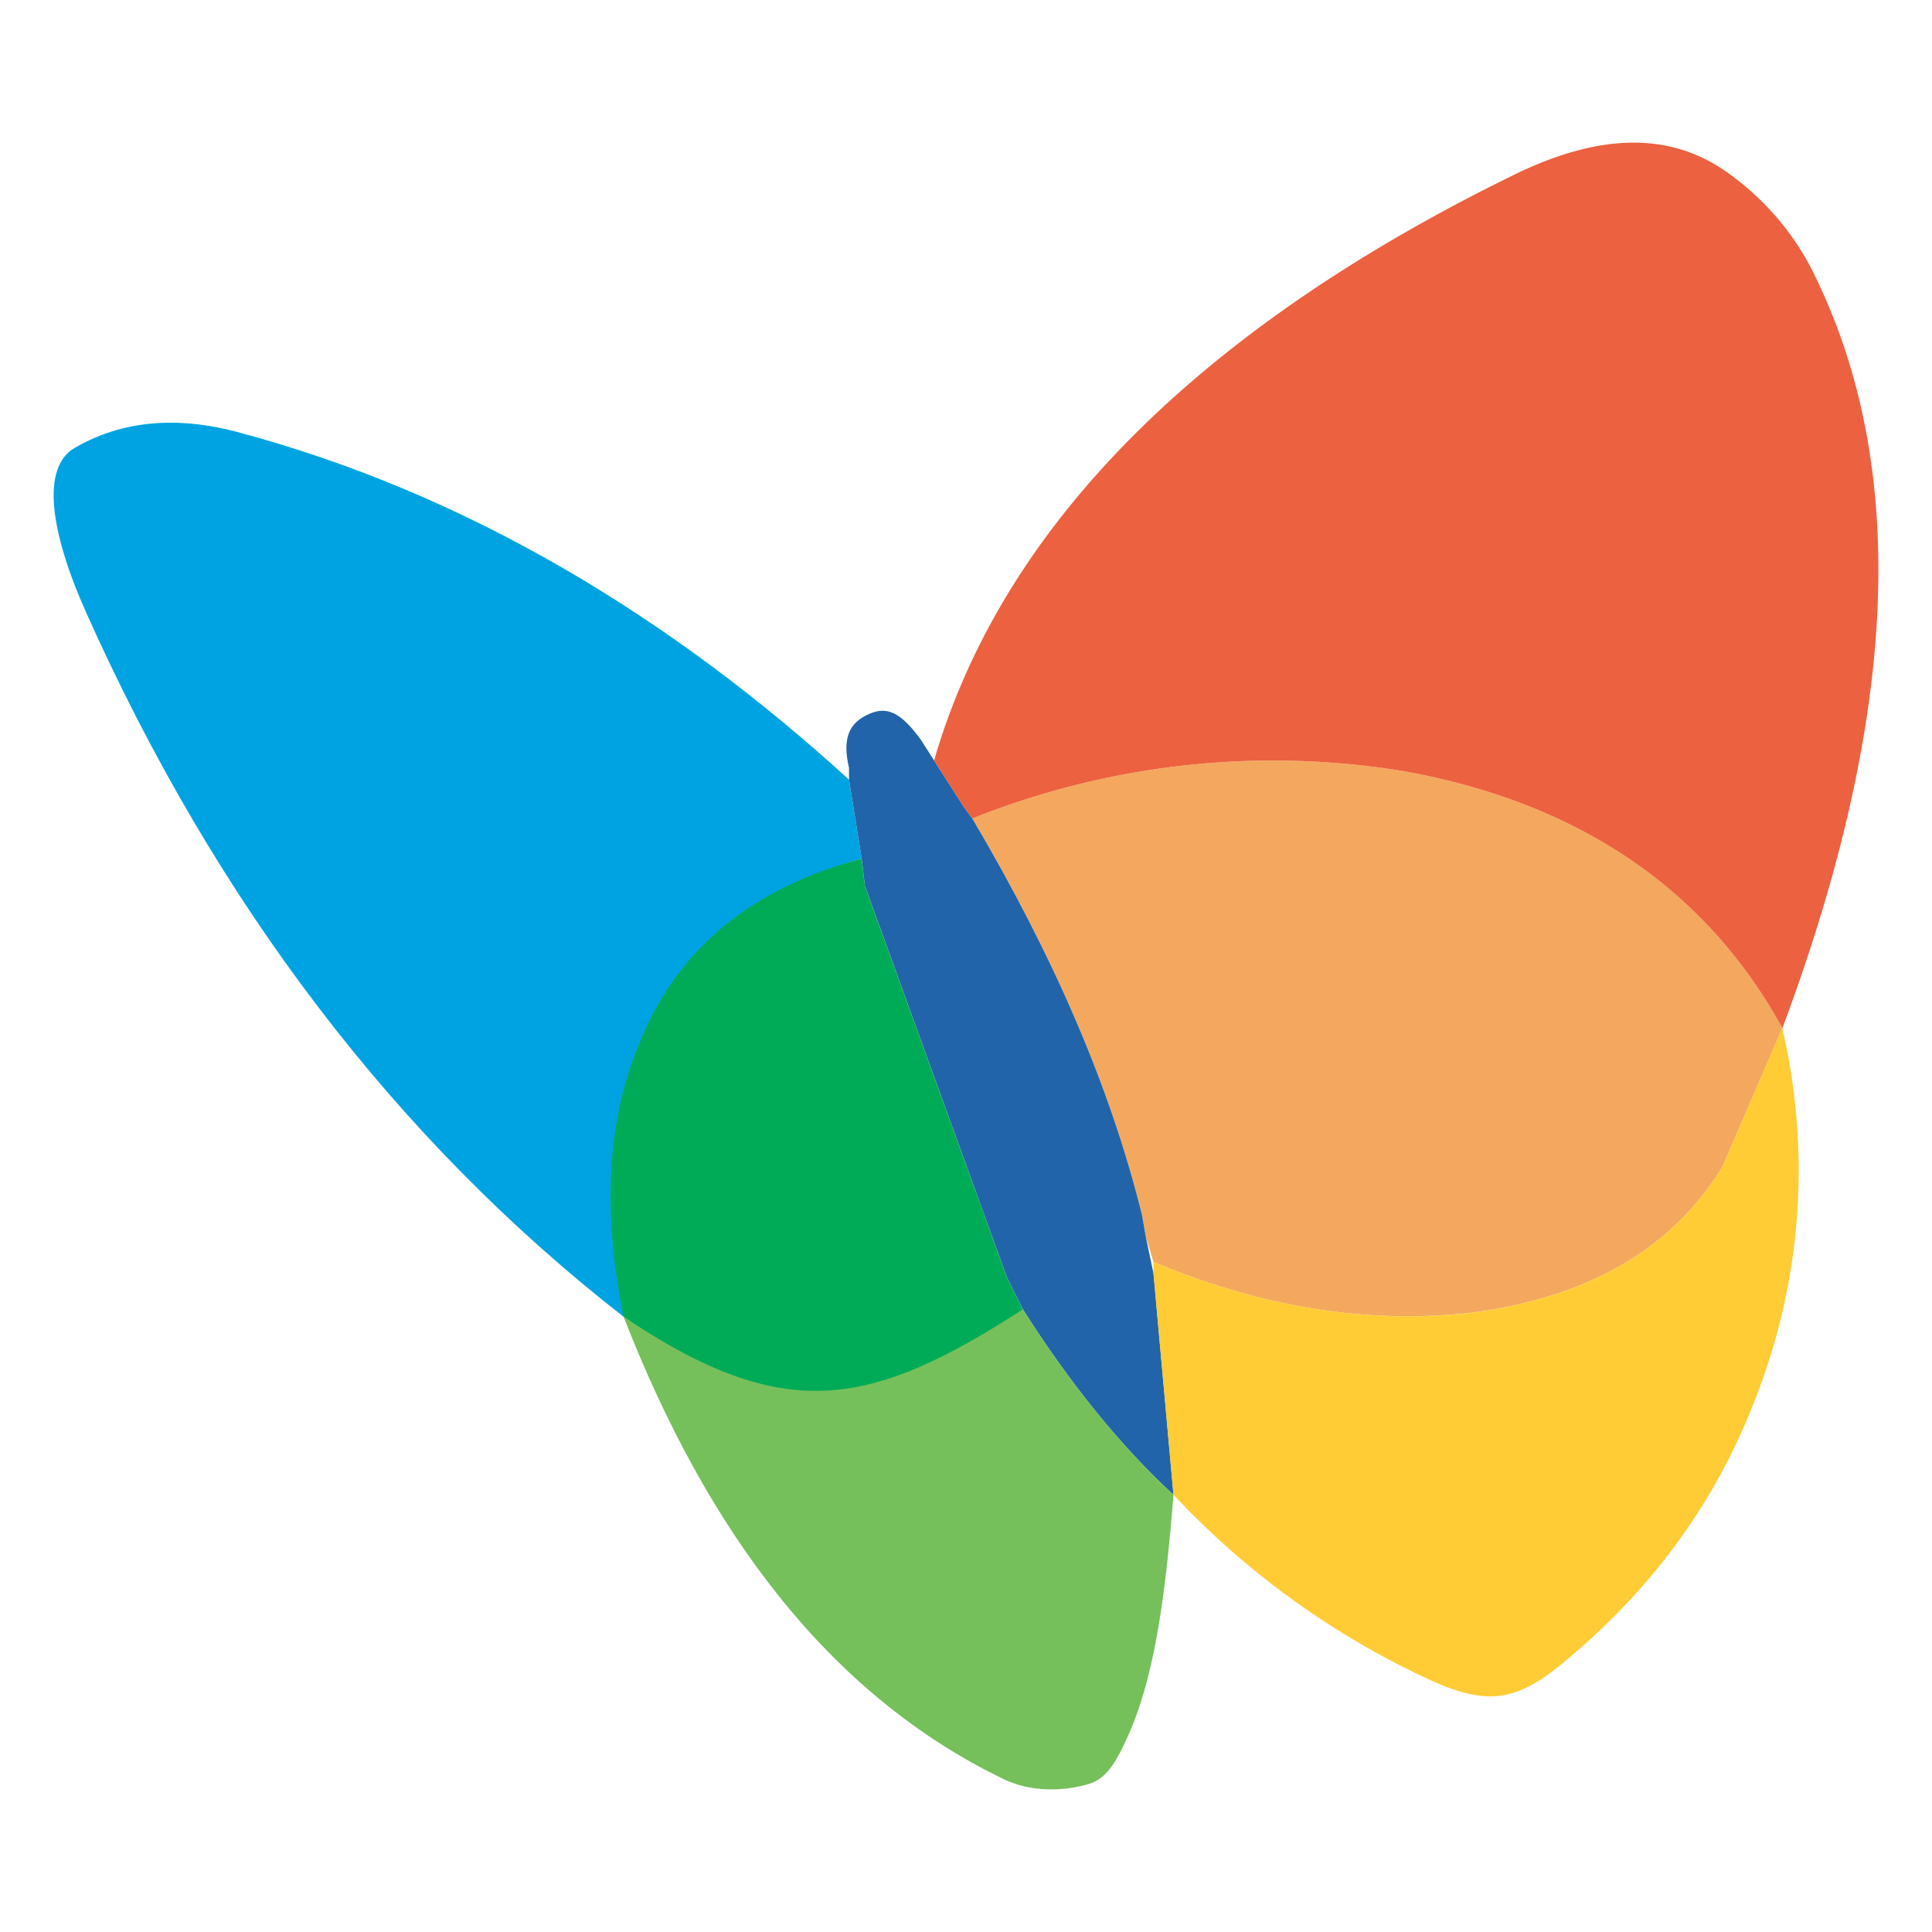 <svg width="17" height="17" viewBox="0 0 18 18" xmlns="http://www.w3.org/2000/svg" fill-rule="evenodd" clip-rule="evenodd" stroke-linejoin="round" stroke-miterlimit="2"><path d="M.697 4.172c-.312.18-.237.77.108 1.54 1.206 2.694 2.876 4.897 5.005 6.556 1.744-1.1.548-1.73.776-2.504C6.949 9 7.066 8.254 8.028 8l-.118-.736C6.252 5.75 4.351 4.595 2.208 4.024c-.462-.123-1.007-.145-1.51.148z" fill="#00a3e1"/><path d="M9.059 7.626c.765 1.296 1.285 2.503 1.58 3.69l.039.216.069.226c.961.402 1.953.589 2.983.47 1.07-.146 1.845-.588 2.316-1.354l.56-1.295c-.707-1.286-1.885-2.1-3.533-2.395a7.535 7.535 0 00-4.014.442z" fill="#f4a85e"/><path d="M10.639 11.316c-.295-1.187-.815-2.394-1.58-3.69l-.079-.108-.402-.628c-.187-.255-.314-.312-.481-.238-.175.077-.255.209-.187.503v.108l.118.736.03.255 1.325 3.651.147.294c.441.697.922 1.286 1.403 1.728l-.186-2.061-.07-.334-.038-.216z" fill="#2264a9"/><path d="M9.059 7.626a7.536 7.536 0 014.014-.442c1.648.295 2.826 1.11 3.533 2.395 1.06-2.836 1.219-5.23.255-7.105a2.526 2.526 0 00-.736-.844c-.585-.438-1.28-.363-2.022 0-2.949 1.443-4.772 3.286-5.4 5.455l.277.433.079.108z" fill="#ec613f"/><path d="M8.058 8.254L8.028 8c-.962.255-1.629.775-1.992 1.54-.373.776-.442 1.66-.226 2.73l.776.52c.776.236 1.545.364 2.286.107l.658-.697-.147-.294-1.325-3.65z" fill="#00ab58"/><path d="M5.81 12.268c.776 1.992 1.905 3.518 3.543 4.309.242.116.549.12.805.039.166-.053.26-.245.333-.403.256-.542.364-1.295.442-2.286-.48-.442-.962-1.03-1.403-1.728-1.423.918-2.218 1.077-3.72.069z" fill="#75c05b"/><path d="M13.809 15.801c.292.032.532-.127.736-.294.827-.678 1.45-1.505 1.835-2.542a5.812 5.812 0 00.225-3.386l-.559 1.295c-.47.766-1.246 1.208-2.316 1.355-1.03.118-2.022-.069-2.983-.471v.108l.186 2.06a7.656 7.656 0 002.395 1.728c.152.069.314.13.48.147z" fill="#ffcc35"/></svg>